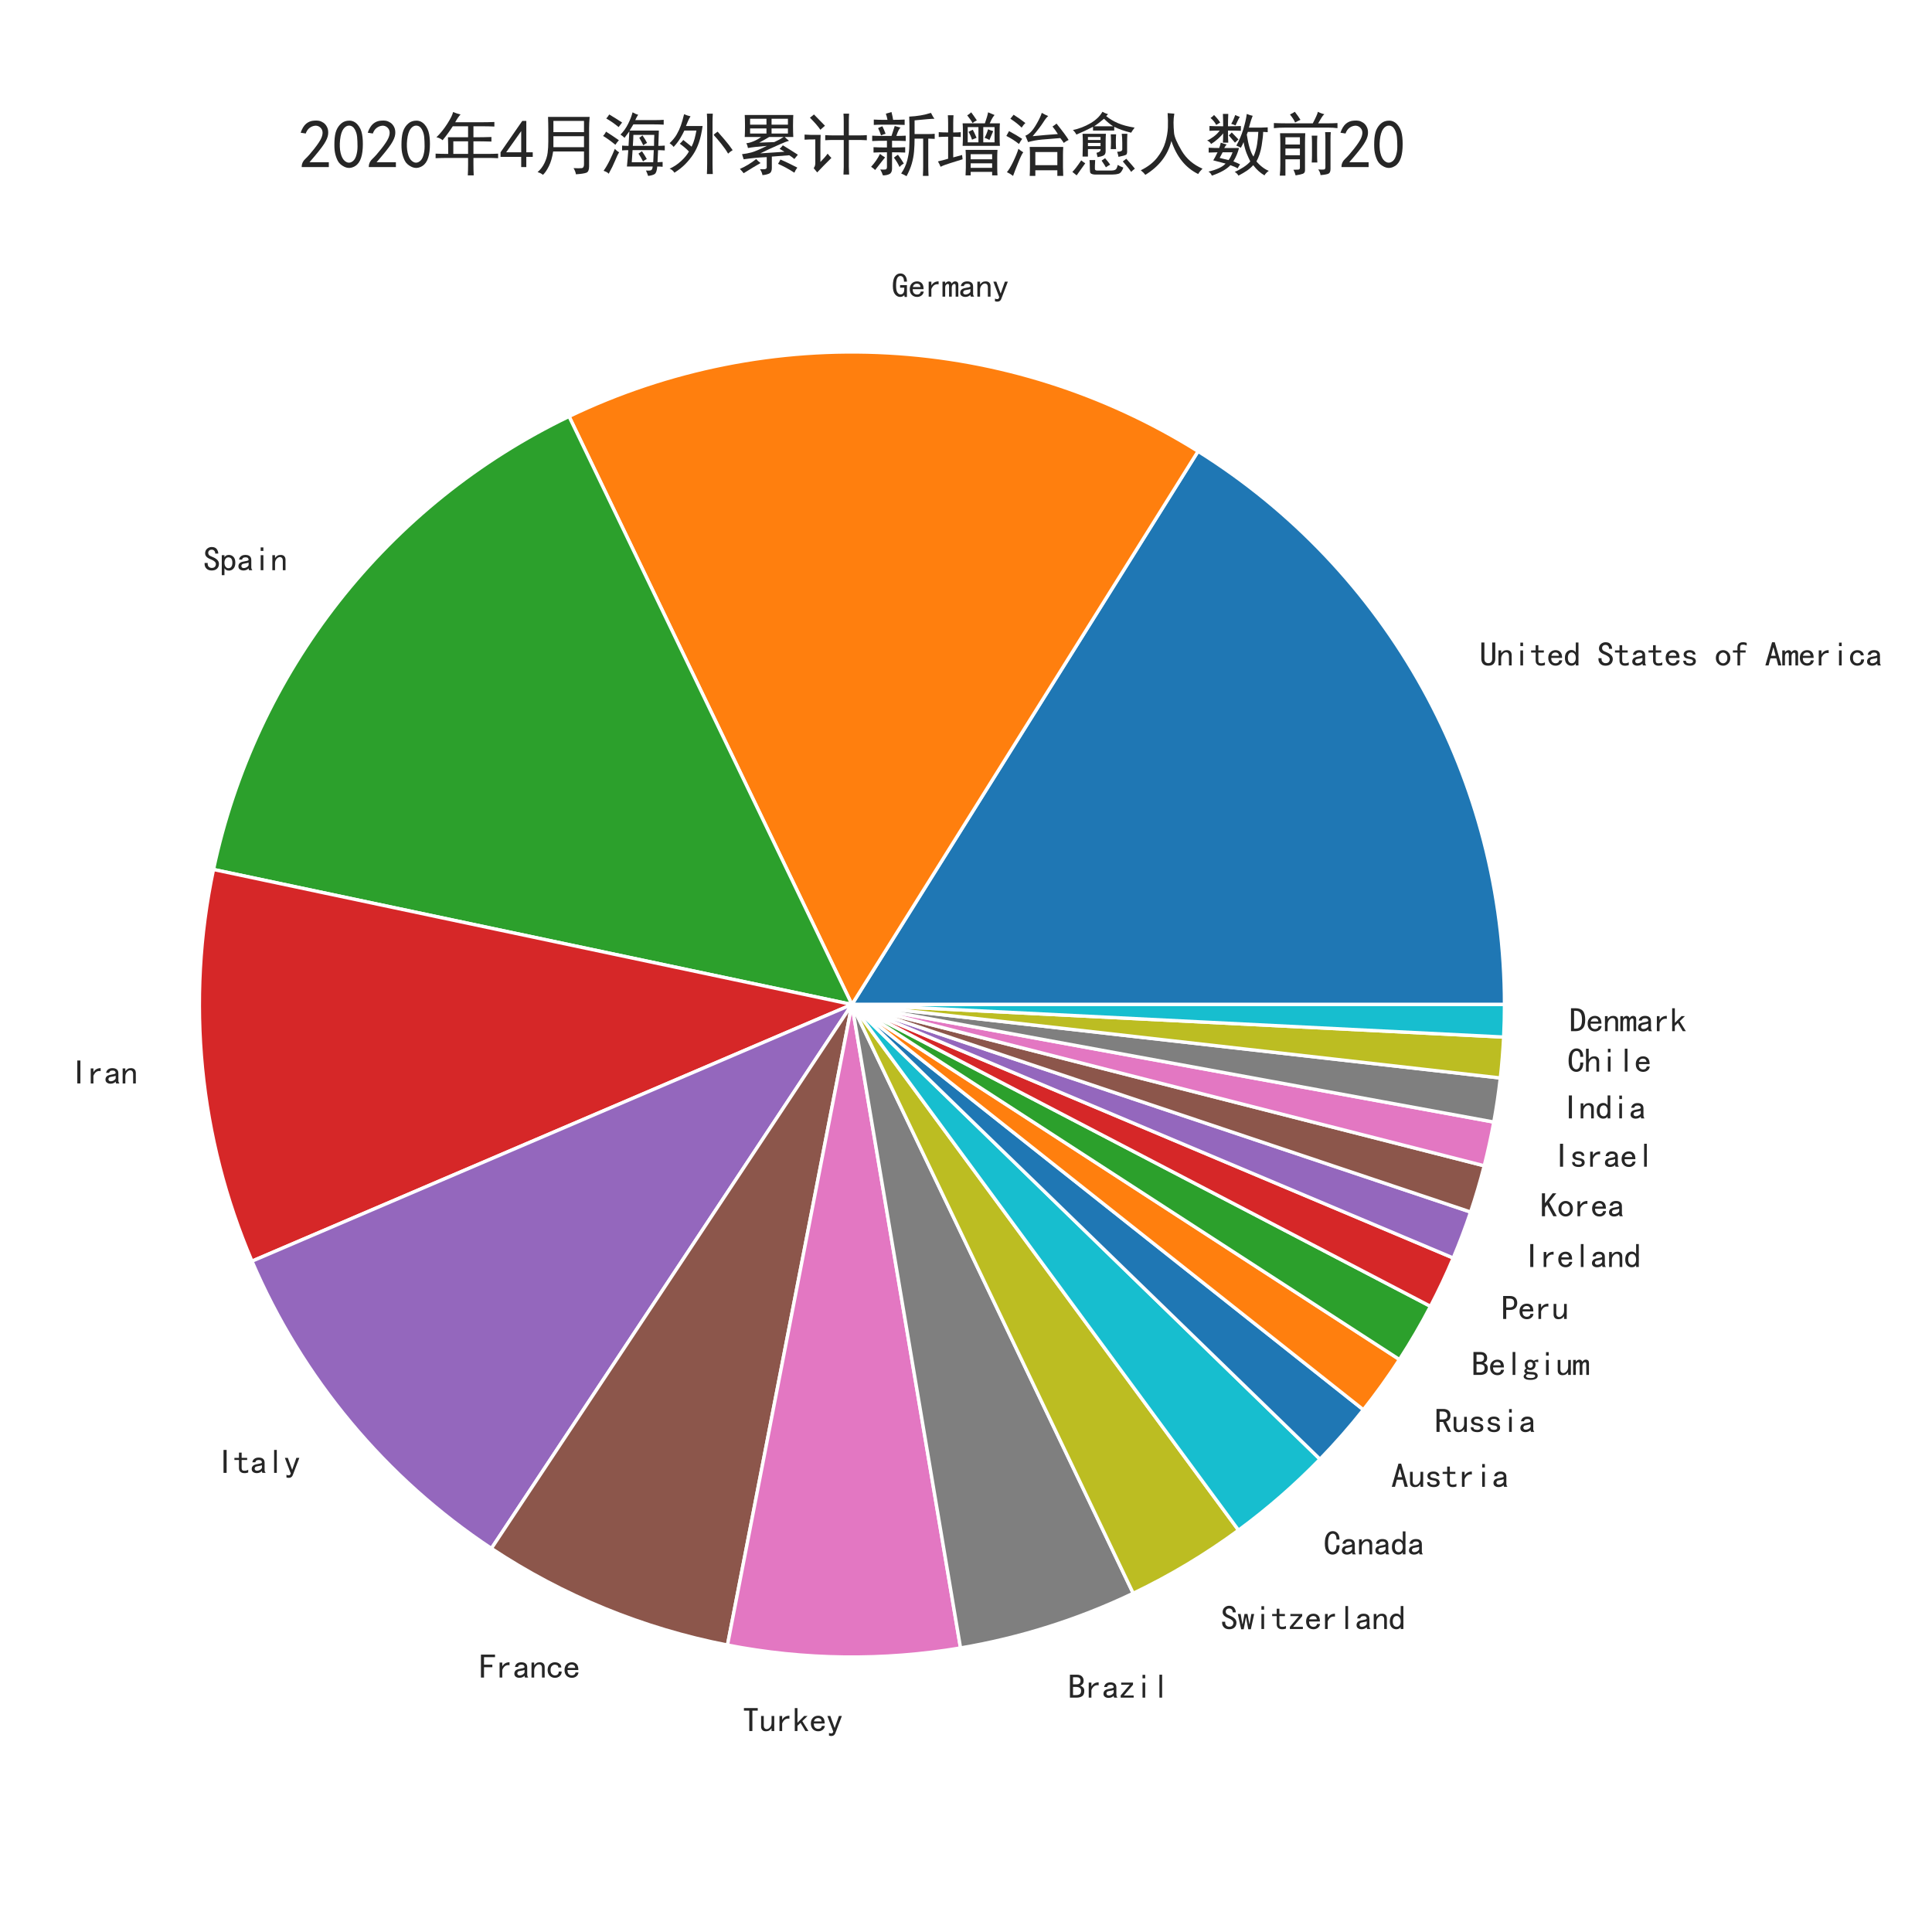 <?xml version="1.0" encoding="utf-8" standalone="no"?>
<!DOCTYPE svg PUBLIC "-//W3C//DTD SVG 1.1//EN"
  "http://www.w3.org/Graphics/SVG/1.1/DTD/svg11.dtd">
<svg xmlns:xlink="http://www.w3.org/1999/xlink" width="576pt" height="576pt" viewBox="0 0 576 576" xmlns="http://www.w3.org/2000/svg" version="1.1">
 <defs>
  <style type="text/css">*{stroke-linejoin: round; stroke-linecap: butt}</style>
 </defs>
 <g id="figure_1">
  <g id="patch_1">
   <path d="M 0 576 
L 576 576 
L 576 0 
L 0 0 
z
" style="fill: #ffffff"/>
  </g>
  <g id="axes_1">
   <g id="matplotlib.axis_1"/>
   <g id="matplotlib.axis_2"/>
   <g id="patch_2">
    <path d="M 448.543 299.477 
C 448.543 266.498 440.158 234.054 424.178 205.205 
C 408.197 176.356 385.141 152.039 357.184 134.547 
L 253.991 299.477 
L 448.543 299.477 
z
" style="fill: #1f77b4; stroke: #ffffff; stroke-linejoin: miter"/>
   </g>
   <g id="patch_3">
    <path d="M 357.184 134.547 
C 329.345 117.129 297.544 107.039 264.756 105.222 
C 231.968 103.405 199.247 109.919 169.655 124.154 
L 253.991 299.477 
L 357.184 134.547 
z
" style="fill: #ff7f0e; stroke: #ffffff; stroke-linejoin: miter"/>
   </g>
   <g id="patch_4">
    <path d="M 169.655 124.154 
C 142.83 137.057 119.321 155.947 100.944 179.363 
C 82.566 202.779 69.806 230.103 63.647 259.226 
L 253.991 299.477 
L 169.655 124.154 
z
" style="fill: #2ca02c; stroke: #ffffff; stroke-linejoin: miter"/>
   </g>
   <g id="patch_5">
    <path d="M 63.647 259.226 
C 59.529 278.7 58.424 298.69 60.37 318.499 
C 62.316 338.308 67.291 357.701 75.12 376.001 
L 253.991 299.477 
L 63.647 259.226 
z
" style="fill: #d62728; stroke: #ffffff; stroke-linejoin: miter"/>
   </g>
   <g id="patch_6">
    <path d="M 75.12 376.001 
C 82.546 393.359 92.459 409.544 104.548 424.046 
C 116.637 438.549 130.772 451.214 146.509 461.645 
L 253.991 299.477 
L 75.12 376.001 
z
" style="fill: #9467bd; stroke: #ffffff; stroke-linejoin: miter"/>
   </g>
   <g id="patch_7">
    <path d="M 146.509 461.645 
C 157.151 468.698 168.461 474.687 180.276 479.524 
C 192.092 484.361 204.354 488.024 216.887 490.459 
L 253.991 299.477 
L 146.509 461.645 
z
" style="fill: #8c564b; stroke: #ffffff; stroke-linejoin: miter"/>
   </g>
   <g id="patch_8">
    <path d="M 216.887 490.459 
C 228.325 492.681 239.94 493.871 251.591 494.015 
C 263.242 494.158 274.883 493.255 286.372 491.316 
L 253.991 299.477 
L 216.887 490.459 
z
" style="fill: #e377c2; stroke: #ffffff; stroke-linejoin: miter"/>
   </g>
   <g id="patch_9">
    <path d="M 286.372 491.316 
C 295.278 489.813 304.068 487.691 312.679 484.966 
C 321.291 482.242 329.701 478.921 337.851 475.028 
L 253.991 299.477 
L 286.372 491.316 
z
" style="fill: #7f7f7f; stroke: #ffffff; stroke-linejoin: miter"/>
   </g>
   <g id="patch_10">
    <path d="M 337.851 475.028 
C 343.366 472.394 348.753 469.501 353.995 466.36 
C 359.237 463.218 364.328 459.832 369.252 456.211 
L 253.991 299.477 
L 337.851 475.028 
z
" style="fill: #bcbd22; stroke: #ffffff; stroke-linejoin: miter"/>
   </g>
   <g id="patch_11">
    <path d="M 369.252 456.211 
C 373.584 453.025 377.782 449.661 381.835 446.128 
C 385.889 442.594 389.794 438.894 393.541 435.037 
L 253.991 299.477 
L 369.252 456.211 
z
" style="fill: #17becf; stroke: #ffffff; stroke-linejoin: miter"/>
   </g>
   <g id="patch_12">
    <path d="M 393.541 435.037 
C 395.819 432.691 398.038 430.289 400.196 427.831 
C 402.353 425.374 404.448 422.862 406.479 420.299 
L 253.991 299.477 
L 393.541 435.037 
z
" style="fill: #1f77b4; stroke: #ffffff; stroke-linejoin: miter"/>
   </g>
   <g id="patch_13">
    <path d="M 406.479 420.299 
C 408.388 417.89 410.239 415.437 412.032 412.94 
C 413.824 410.443 415.557 407.904 417.229 405.326 
L 253.991 299.477 
L 406.479 420.299 
z
" style="fill: #ff7f0e; stroke: #ffffff; stroke-linejoin: miter"/>
   </g>
   <g id="patch_14">
    <path d="M 417.229 405.326 
C 418.895 402.756 420.5 400.148 422.043 397.503 
C 423.586 394.858 425.066 392.177 426.482 389.462 
L 253.991 299.477 
L 417.229 405.326 
z
" style="fill: #2ca02c; stroke: #ffffff; stroke-linejoin: miter"/>
   </g>
   <g id="patch_15">
    <path d="M 426.482 389.462 
C 427.71 387.108 428.89 384.73 430.021 382.327 
C 431.151 379.925 432.233 377.5 433.264 375.054 
L 253.991 299.477 
L 426.482 389.462 
z
" style="fill: #d62728; stroke: #ffffff; stroke-linejoin: miter"/>
   </g>
   <g id="patch_16">
    <path d="M 433.264 375.054 
C 434.213 372.803 435.119 370.535 435.982 368.25 
C 436.846 365.966 437.666 363.665 438.443 361.35 
L 253.991 299.477 
L 433.264 375.054 
z
" style="fill: #9467bd; stroke: #ffffff; stroke-linejoin: miter"/>
   </g>
   <g id="patch_17">
    <path d="M 438.443 361.35 
C 439.205 359.078 439.925 356.792 440.602 354.494 
C 441.28 352.195 441.915 349.884 442.507 347.563 
L 253.991 299.477 
L 438.443 361.35 
z
" style="fill: #8c564b; stroke: #ffffff; stroke-linejoin: miter"/>
   </g>
   <g id="patch_18">
    <path d="M 442.507 347.563 
C 443.057 345.406 443.57 343.241 444.046 341.067 
C 444.522 338.894 444.96 336.712 445.361 334.523 
L 253.991 299.477 
L 442.507 347.563 
z
" style="fill: #e377c2; stroke: #ffffff; stroke-linejoin: miter"/>
   </g>
   <g id="patch_19">
    <path d="M 445.361 334.523 
C 445.76 332.345 446.121 330.16 446.446 327.969 
C 446.77 325.778 447.057 323.582 447.306 321.381 
L 253.991 299.477 
L 445.361 334.523 
z
" style="fill: #7f7f7f; stroke: #ffffff; stroke-linejoin: miter"/>
   </g>
   <g id="patch_20">
    <path d="M 447.306 321.381 
C 447.536 319.354 447.734 317.325 447.9 315.292 
C 448.065 313.259 448.199 311.224 448.301 309.187 
L 253.991 299.477 
L 447.306 321.381 
z
" style="fill: #bcbd22; stroke: #ffffff; stroke-linejoin: miter"/>
   </g>
   <g id="patch_21">
    <path d="M 448.301 309.187 
C 448.382 307.57 448.442 305.952 448.483 304.334 
C 448.523 302.715 448.543 301.096 448.543 299.477 
L 253.991 299.477 
L 448.301 309.187 
z
" style="fill: #17becf; stroke: #ffffff; stroke-linejoin: miter"/>
   </g>
   <g id="text_1">
    <!-- United States of America -->
    <g style="fill: #262626" transform="translate(441.196 198.591)scale(0.1 -0.1)">
     <defs>
      <path id="SimHei-55" d="M 2875 1375 
Q 2875 775 2562 425 
Q 2250 75 1575 75 
Q 900 75 587 425 
Q 275 775 275 1375 
L 275 4400 
L 850 4400 
L 850 1375 
Q 850 950 1050 750 
Q 1250 550 1575 550 
Q 1900 550 2100 750 
Q 2300 950 2300 1375 
L 2300 4400 
L 2875 4400 
L 2875 1375 
z
" transform="scale(0.016)"/>
      <path id="SimHei-6e" d="M 2800 125 
L 2300 125 
L 2300 1925 
Q 2300 2225 2150 2400 
Q 2000 2575 1750 2575 
Q 1425 2575 1137 2237 
Q 850 1900 850 1400 
L 850 125 
L 350 125 
L 350 2925 
L 850 2925 
L 850 2400 
Q 1050 2675 1287 2825 
Q 1525 2975 1900 2975 
Q 2350 2975 2575 2725 
Q 2800 2475 2800 2100 
L 2800 125 
z
" transform="scale(0.016)"/>
      <path id="SimHei-69" d="M 1800 3725 
L 1300 3725 
L 1300 4375 
L 1800 4375 
L 1800 3725 
z
M 1800 125 
L 1300 125 
L 1300 2925 
L 1800 2925 
L 1800 125 
z
" transform="scale(0.016)"/>
      <path id="SimHei-74" d="M 2750 200 
Q 2625 150 2462 112 
Q 2300 75 2025 75 
Q 1575 75 1300 325 
Q 1025 575 1025 1025 
L 1025 2525 
L 175 2525 
L 175 2925 
L 1025 2925 
L 1025 3900 
L 1525 3900 
L 1525 2925 
L 2550 2925 
L 2550 2525 
L 1525 2525 
L 1525 1000 
Q 1525 800 1625 662 
Q 1725 525 2000 525 
Q 2275 525 2450 575 
Q 2625 625 2750 700 
L 2750 200 
z
" transform="scale(0.016)"/>
      <path id="SimHei-65" d="M 2850 1075 
Q 2800 625 2450 350 
Q 2100 75 1625 75 
Q 1025 75 637 462 
Q 250 850 250 1525 
Q 250 2200 637 2587 
Q 1025 2975 1625 2975 
Q 2150 2975 2487 2637 
Q 2825 2300 2825 1525 
L 800 1525 
Q 800 975 1037 750 
Q 1275 525 1625 525 
Q 1900 525 2075 662 
Q 2250 800 2300 1075 
L 2850 1075 
z
M 2250 1925 
Q 2200 2275 2025 2412 
Q 1850 2550 1575 2550 
Q 1325 2550 1125 2412 
Q 925 2275 825 1925 
L 2250 1925 
z
" transform="scale(0.016)"/>
      <path id="SimHei-64" d="M 2750 125 
L 2250 125 
L 2250 500 
Q 2100 275 1900 175 
Q 1700 75 1425 75 
Q 925 75 575 437 
Q 225 800 225 1525 
Q 225 2250 575 2625 
Q 925 3000 1425 3000 
Q 1700 3000 1900 2887 
Q 2100 2775 2250 2550 
L 2250 4400 
L 2750 4400 
L 2750 125 
z
M 2250 1525 
Q 2250 2000 2037 2275 
Q 1825 2550 1525 2550 
Q 1150 2550 962 2275 
Q 775 2000 775 1525 
Q 775 1050 962 787 
Q 1150 525 1525 525 
Q 1825 525 2037 787 
Q 2250 1050 2250 1525 
z
" transform="scale(0.016)"/>
      <path id="SimHei-20" transform="scale(0.016)"/>
      <path id="SimHei-53" d="M 2900 1325 
Q 2900 750 2537 412 
Q 2175 75 1550 75 
Q 925 75 575 425 
Q 225 775 225 1300 
L 225 1475 
L 800 1475 
L 800 1325 
Q 800 950 1025 750 
Q 1250 550 1550 550 
Q 1950 550 2137 762 
Q 2325 975 2325 1275 
Q 2325 1525 2100 1737 
Q 1875 1950 1450 2125 
Q 850 2350 587 2625 
Q 325 2900 325 3275 
Q 325 3800 687 4125 
Q 1050 4450 1550 4450 
Q 2200 4450 2487 4062 
Q 2775 3675 2775 3225 
L 2200 3225 
Q 2225 3500 2050 3725 
Q 1875 3950 1550 3950 
Q 1250 3950 1075 3787 
Q 900 3625 900 3350 
Q 900 3125 1037 2962 
Q 1175 2800 1750 2575 
Q 2300 2350 2600 2037 
Q 2900 1725 2900 1325 
z
" transform="scale(0.016)"/>
      <path id="SimHei-61" d="M 2875 125 
L 2275 125 
Q 2225 175 2200 262 
Q 2175 350 2175 475 
Q 2000 275 1750 175 
Q 1500 75 1225 75 
Q 825 75 550 275 
Q 275 475 275 850 
Q 275 1225 525 1450 
Q 775 1675 1300 1750 
Q 1650 1800 1912 1875 
Q 2175 1950 2175 2075 
Q 2175 2225 2062 2375 
Q 1950 2525 1575 2525 
Q 1275 2525 1137 2412 
Q 1000 2300 950 2100 
L 400 2100 
Q 450 2500 762 2737 
Q 1075 2975 1575 2975 
Q 2125 2975 2400 2725 
Q 2675 2475 2675 2025 
L 2675 650 
Q 2675 500 2725 375 
Q 2775 250 2875 125 
z
M 2175 1050 
L 2175 1550 
Q 2025 1500 1887 1462 
Q 1750 1425 1425 1375 
Q 1050 1325 937 1200 
Q 825 1075 825 900 
Q 825 750 937 637 
Q 1050 525 1275 525 
Q 1500 525 1762 650 
Q 2025 775 2175 1050 
z
" transform="scale(0.016)"/>
      <path id="SimHei-73" d="M 2750 900 
Q 2750 500 2437 287 
Q 2125 75 1650 75 
Q 1050 75 725 312 
Q 400 550 400 1000 
L 900 1000 
Q 900 700 1112 600 
Q 1325 500 1625 500 
Q 1925 500 2075 612 
Q 2225 725 2225 900 
Q 2225 1025 2100 1150 
Q 1975 1275 1475 1350 
Q 900 1425 687 1637 
Q 475 1850 475 2200 
Q 475 2500 762 2737 
Q 1050 2975 1600 2975 
Q 2100 2975 2387 2750 
Q 2675 2525 2675 2150 
L 2175 2150 
Q 2175 2375 2012 2462 
Q 1850 2550 1600 2550 
Q 1275 2550 1137 2437 
Q 1000 2325 1000 2175 
Q 1000 2000 1125 1900 
Q 1250 1800 1650 1750 
Q 2300 1650 2525 1437 
Q 2750 1225 2750 900 
z
" transform="scale(0.016)"/>
      <path id="SimHei-6f" d="M 2925 1525 
Q 2925 875 2525 475 
Q 2125 75 1575 75 
Q 1025 75 625 475 
Q 225 875 225 1525 
Q 225 2175 625 2575 
Q 1025 2975 1575 2975 
Q 2125 2975 2525 2575 
Q 2925 2175 2925 1525 
z
M 2375 1525 
Q 2375 2025 2125 2275 
Q 1875 2525 1575 2525 
Q 1275 2525 1025 2275 
Q 775 2025 775 1525 
Q 775 1025 1025 775 
Q 1275 525 1575 525 
Q 1875 525 2125 775 
Q 2375 1025 2375 1525 
z
" transform="scale(0.016)"/>
      <path id="SimHei-66" d="M 2850 3825 
Q 2725 3900 2550 3950 
Q 2375 4000 2100 4000 
Q 1825 4000 1725 3862 
Q 1625 3725 1625 3525 
L 1625 2925 
L 2650 2925 
L 2650 2525 
L 1625 2525 
L 1625 125 
L 1125 125 
L 1125 2525 
L 275 2525 
L 275 2925 
L 1125 2925 
L 1125 3500 
Q 1125 3950 1400 4200 
Q 1675 4450 2125 4450 
Q 2400 4450 2562 4412 
Q 2725 4375 2850 4325 
L 2850 3825 
z
" transform="scale(0.016)"/>
      <path id="SimHei-41" d="M 3075 125 
L 2475 125 
L 2125 1450 
L 1025 1450 
L 675 125 
L 75 125 
L 1325 4450 
L 1825 4450 
L 3075 125 
z
M 2000 1925 
L 1600 3450 
L 1550 3450 
L 1150 1925 
L 2000 1925 
z
" transform="scale(0.016)"/>
      <path id="SimHei-6d" d="M 3050 125 
L 2550 125 
L 2550 2150 
Q 2550 2300 2500 2400 
Q 2450 2500 2300 2500 
Q 2125 2500 1975 2312 
Q 1825 2125 1825 1825 
L 1825 125 
L 1325 125 
L 1325 2150 
Q 1325 2300 1275 2400 
Q 1225 2500 1075 2500 
Q 900 2500 750 2312 
Q 600 2125 600 1825 
L 600 125 
L 100 125 
L 100 2925 
L 600 2925 
L 600 2550 
Q 725 2750 900 2862 
Q 1075 2975 1275 2975 
Q 1475 2975 1612 2862 
Q 1750 2750 1800 2550 
Q 1925 2750 2087 2862 
Q 2250 2975 2450 2975 
Q 2750 2975 2900 2812 
Q 3050 2650 3050 2350 
L 3050 125 
z
" transform="scale(0.016)"/>
      <path id="SimHei-72" d="M 2500 2425 
Q 2025 2500 1700 2287 
Q 1375 2075 1150 1550 
L 1150 125 
L 650 125 
L 650 2925 
L 1150 2925 
L 1150 2200 
Q 1375 2600 1712 2787 
Q 2050 2975 2500 2975 
L 2500 2425 
z
" transform="scale(0.016)"/>
      <path id="SimHei-63" d="M 2850 1250 
Q 2850 725 2487 400 
Q 2125 75 1575 75 
Q 1025 75 625 462 
Q 225 850 225 1525 
Q 225 2200 625 2587 
Q 1025 2975 1575 2975 
Q 2125 2975 2450 2687 
Q 2775 2400 2775 2000 
L 2225 2000 
Q 2200 2300 2012 2412 
Q 1825 2525 1575 2525 
Q 1275 2525 1025 2287 
Q 775 2050 775 1525 
Q 775 1000 1025 762 
Q 1275 525 1575 525 
Q 1900 525 2100 700 
Q 2300 875 2300 1250 
L 2850 1250 
z
" transform="scale(0.016)"/>
     </defs>
     <use xlink:href="#SimHei-55"/>
     <use xlink:href="#SimHei-6e" x="50"/>
     <use xlink:href="#SimHei-69" x="100"/>
     <use xlink:href="#SimHei-74" x="150"/>
     <use xlink:href="#SimHei-65" x="200"/>
     <use xlink:href="#SimHei-64" x="250"/>
     <use xlink:href="#SimHei-20" x="300"/>
     <use xlink:href="#SimHei-53" x="350"/>
     <use xlink:href="#SimHei-74" x="400"/>
     <use xlink:href="#SimHei-61" x="450"/>
     <use xlink:href="#SimHei-74" x="500"/>
     <use xlink:href="#SimHei-65" x="550"/>
     <use xlink:href="#SimHei-73" x="600"/>
     <use xlink:href="#SimHei-20" x="650"/>
     <use xlink:href="#SimHei-6f" x="700"/>
     <use xlink:href="#SimHei-66" x="750"/>
     <use xlink:href="#SimHei-20" x="800"/>
     <use xlink:href="#SimHei-41" x="850"/>
     <use xlink:href="#SimHei-6d" x="900"/>
     <use xlink:href="#SimHei-65" x="950"/>
     <use xlink:href="#SimHei-72" x="1000"/>
     <use xlink:href="#SimHei-69" x="1050"/>
     <use xlink:href="#SimHei-63" x="1100"/>
     <use xlink:href="#SimHei-61" x="1150"/>
    </g>
   </g>
   <g id="text_2">
    <!-- Germany -->
    <g style="fill: #262626" transform="translate(265.833 88.648)scale(0.1 -0.1)">
     <defs>
      <path id="SimHei-47" d="M 2850 75 
L 2425 75 
L 2350 425 
Q 2250 275 2037 175 
Q 1825 75 1575 75 
Q 1050 75 637 562 
Q 225 1050 225 2125 
Q 225 3300 600 3875 
Q 975 4450 1625 4450 
Q 2200 4450 2525 4025 
Q 2850 3600 2850 2925 
L 2300 2925 
Q 2300 3450 2125 3712 
Q 1950 3975 1625 3975 
Q 1225 3975 1025 3562 
Q 825 3150 825 2175 
Q 825 1250 1075 900 
Q 1325 550 1650 550 
Q 1975 550 2162 787 
Q 2350 1025 2350 1525 
L 2350 1800 
L 1575 1800 
L 1575 2275 
L 2850 2275 
L 2850 75 
z
" transform="scale(0.016)"/>
      <path id="SimHei-79" d="M 2900 2925 
L 1750 -100 
Q 1650 -450 1450 -625 
Q 1250 -800 950 -800 
Q 825 -800 712 -787 
Q 600 -775 500 -725 
L 500 -225 
Q 600 -275 700 -300 
Q 800 -325 875 -325 
Q 1075 -325 1150 -262 
Q 1225 -200 1300 25 
L 200 2925 
L 750 2925 
L 1550 725 
L 1575 725 
L 2350 2925 
L 2900 2925 
z
" transform="scale(0.016)"/>
     </defs>
     <use xlink:href="#SimHei-47"/>
     <use xlink:href="#SimHei-65" x="50"/>
     <use xlink:href="#SimHei-72" x="100"/>
     <use xlink:href="#SimHei-6d" x="150"/>
     <use xlink:href="#SimHei-61" x="200"/>
     <use xlink:href="#SimHei-6e" x="250"/>
     <use xlink:href="#SimHei-79" x="300"/>
    </g>
   </g>
   <g id="text_3">
    <!-- Spain -->
    <g style="fill: #262626" transform="translate(60.639 170.203)scale(0.1 -0.1)">
     <defs>
      <path id="SimHei-70" d="M 2825 1525 
Q 2825 800 2475 425 
Q 2125 50 1625 50 
Q 1350 50 1150 162 
Q 950 275 800 500 
L 800 -800 
L 300 -800 
L 300 2925 
L 800 2925 
L 800 2550 
Q 950 2775 1150 2875 
Q 1350 2975 1625 2975 
Q 2125 2975 2475 2612 
Q 2825 2250 2825 1525 
z
M 2275 1525 
Q 2275 2000 2087 2262 
Q 1900 2525 1525 2525 
Q 1225 2525 1012 2262 
Q 800 2000 800 1525 
Q 800 1050 1012 775 
Q 1225 500 1525 500 
Q 1900 500 2087 775 
Q 2275 1050 2275 1525 
z
" transform="scale(0.016)"/>
     </defs>
     <use xlink:href="#SimHei-53"/>
     <use xlink:href="#SimHei-70" x="50"/>
     <use xlink:href="#SimHei-61" x="100"/>
     <use xlink:href="#SimHei-69" x="150"/>
     <use xlink:href="#SimHei-6e" x="200"/>
    </g>
   </g>
   <g id="text_4">
    <!-- Iran -->
    <g style="fill: #262626" transform="translate(21.008 323.214)scale(0.1 -0.1)">
     <defs>
      <path id="SimHei-49" d="M 1850 125 
L 1275 125 
L 1275 4400 
L 1850 4400 
L 1850 125 
z
" transform="scale(0.016)"/>
     </defs>
     <use xlink:href="#SimHei-49"/>
     <use xlink:href="#SimHei-72" x="50"/>
     <use xlink:href="#SimHei-61" x="100"/>
     <use xlink:href="#SimHei-6e" x="150"/>
    </g>
   </g>
   <g id="text_5">
    <!-- Italy -->
    <g style="fill: #262626" transform="translate(64.604 439.316)scale(0.1 -0.1)">
     <defs>
      <path id="SimHei-6c" d="M 1825 125 
L 1325 125 
L 1325 4400 
L 1825 4400 
L 1825 125 
z
" transform="scale(0.016)"/>
     </defs>
     <use xlink:href="#SimHei-49"/>
     <use xlink:href="#SimHei-74" x="50"/>
     <use xlink:href="#SimHei-61" x="100"/>
     <use xlink:href="#SimHei-6c" x="150"/>
     <use xlink:href="#SimHei-79" x="200"/>
    </g>
   </g>
   <g id="text_6">
    <!-- France -->
    <g style="fill: #262626" transform="translate(142.905 500.341)scale(0.1 -0.1)">
     <defs>
      <path id="SimHei-46" d="M 2925 3925 
L 875 3925 
L 875 2525 
L 2425 2525 
L 2425 2050 
L 875 2050 
L 875 125 
L 300 125 
L 300 4400 
L 2925 4400 
L 2925 3925 
z
" transform="scale(0.016)"/>
     </defs>
     <use xlink:href="#SimHei-46"/>
     <use xlink:href="#SimHei-72" x="50"/>
     <use xlink:href="#SimHei-61" x="100"/>
     <use xlink:href="#SimHei-6e" x="150"/>
     <use xlink:href="#SimHei-63" x="200"/>
     <use xlink:href="#SimHei-65" x="250"/>
    </g>
   </g>
   <g id="text_7">
    <!-- Turkey -->
    <g style="fill: #262626" transform="translate(221.351 516.281)scale(0.1 -0.1)">
     <defs>
      <path id="SimHei-54" d="M 2850 3925 
L 1850 3925 
L 1850 125 
L 1275 125 
L 1275 3925 
L 275 3925 
L 275 4400 
L 2850 4400 
L 2850 3925 
z
" transform="scale(0.016)"/>
      <path id="SimHei-75" d="M 2800 125 
L 2300 125 
L 2300 650 
Q 2100 375 1862 225 
Q 1625 75 1250 75 
Q 800 75 575 325 
Q 350 575 350 950 
L 350 2925 
L 850 2925 
L 850 1125 
Q 850 825 1000 650 
Q 1150 475 1400 475 
Q 1725 475 2012 812 
Q 2300 1150 2300 1650 
L 2300 2925 
L 2800 2925 
L 2800 125 
z
" transform="scale(0.016)"/>
      <path id="SimHei-6b" d="M 2925 125 
L 2350 125 
L 1450 1650 
L 875 1100 
L 875 125 
L 375 125 
L 375 4400 
L 875 4400 
L 875 1675 
L 2125 2925 
L 2750 2925 
L 1775 1975 
L 2925 125 
z
" transform="scale(0.016)"/>
     </defs>
     <use xlink:href="#SimHei-54"/>
     <use xlink:href="#SimHei-75" x="50"/>
     <use xlink:href="#SimHei-72" x="100"/>
     <use xlink:href="#SimHei-6b" x="150"/>
     <use xlink:href="#SimHei-65" x="200"/>
     <use xlink:href="#SimHei-79" x="250"/>
    </g>
   </g>
   <g id="text_8">
    <!-- Brazil -->
    <g style="fill: #262626" transform="translate(318.548 506.328)scale(0.1 -0.1)">
     <defs>
      <path id="SimHei-42" d="M 2950 1400 
Q 2950 675 2550 400 
Q 2150 125 1525 125 
L 275 125 
L 275 4400 
L 1575 4400 
Q 2200 4400 2512 4075 
Q 2825 3750 2825 3300 
Q 2825 2850 2612 2637 
Q 2400 2425 2175 2350 
Q 2475 2275 2712 2037 
Q 2950 1800 2950 1400 
z
M 2250 3300 
Q 2250 3625 2062 3775 
Q 1875 3925 1600 3925 
L 850 3925 
L 850 2600 
L 1575 2600 
Q 1850 2600 2050 2762 
Q 2250 2925 2250 3300 
z
M 2350 1400 
Q 2350 1800 2087 1962 
Q 1825 2125 1500 2125 
L 850 2125 
L 850 600 
L 1425 600 
Q 1875 600 2112 775 
Q 2350 950 2350 1400 
z
" transform="scale(0.016)"/>
      <path id="SimHei-7a" d="M 2775 125 
L 350 125 
L 350 525 
L 2050 2525 
L 450 2525 
L 450 2925 
L 2650 2925 
L 2650 2525 
L 950 525 
L 2775 525 
L 2775 125 
z
" transform="scale(0.016)"/>
     </defs>
     <use xlink:href="#SimHei-42"/>
     <use xlink:href="#SimHei-72" x="50"/>
     <use xlink:href="#SimHei-61" x="100"/>
     <use xlink:href="#SimHei-7a" x="150"/>
     <use xlink:href="#SimHei-69" x="200"/>
     <use xlink:href="#SimHei-6c" x="250"/>
    </g>
   </g>
   <g id="text_9">
    <!-- Switzerland -->
    <g style="fill: #262626" transform="translate(363.995 485.861)scale(0.1 -0.1)">
     <defs>
      <path id="SimHei-77" d="M 3075 2925 
L 2450 75 
L 1975 75 
L 1575 2250 
L 1525 2250 
L 1125 75 
L 650 75 
L 25 2925 
L 550 2925 
L 875 1050 
L 925 1050 
L 1275 2925 
L 1825 2925 
L 2175 1050 
L 2225 1050 
L 2550 2925 
L 3075 2925 
z
" transform="scale(0.016)"/>
     </defs>
     <use xlink:href="#SimHei-53"/>
     <use xlink:href="#SimHei-77" x="50"/>
     <use xlink:href="#SimHei-69" x="100"/>
     <use xlink:href="#SimHei-74" x="150"/>
     <use xlink:href="#SimHei-7a" x="200"/>
     <use xlink:href="#SimHei-65" x="250"/>
     <use xlink:href="#SimHei-72" x="300"/>
     <use xlink:href="#SimHei-6c" x="350"/>
     <use xlink:href="#SimHei-61" x="400"/>
     <use xlink:href="#SimHei-6e" x="450"/>
     <use xlink:href="#SimHei-64" x="500"/>
    </g>
   </g>
   <g id="text_10">
    <!-- Canada -->
    <g style="fill: #262626" transform="translate(394.62 463.605)scale(0.1 -0.1)">
     <defs>
      <path id="SimHei-43" d="M 2975 1825 
Q 2950 875 2575 475 
Q 2200 75 1675 75 
Q 1075 75 650 562 
Q 225 1050 225 2125 
Q 225 3300 637 3875 
Q 1050 4450 1700 4450 
Q 2250 4450 2612 4037 
Q 2975 3625 2950 2875 
L 2400 2875 
Q 2400 3425 2225 3700 
Q 2050 3975 1700 3975 
Q 1300 3975 1062 3562 
Q 825 3150 825 2175 
Q 825 1275 1062 912 
Q 1300 550 1675 550 
Q 1950 550 2175 812 
Q 2400 1075 2400 1825 
L 2975 1825 
z
" transform="scale(0.016)"/>
     </defs>
     <use xlink:href="#SimHei-43"/>
     <use xlink:href="#SimHei-61" x="50"/>
     <use xlink:href="#SimHei-6e" x="100"/>
     <use xlink:href="#SimHei-61" x="150"/>
     <use xlink:href="#SimHei-64" x="200"/>
     <use xlink:href="#SimHei-61" x="250"/>
    </g>
   </g>
   <g id="text_11">
    <!-- Austria -->
    <g style="fill: #262626" transform="translate(414.816 443.479)scale(0.1 -0.1)">
     <use xlink:href="#SimHei-41"/>
     <use xlink:href="#SimHei-75" x="50"/>
     <use xlink:href="#SimHei-73" x="100"/>
     <use xlink:href="#SimHei-74" x="150"/>
     <use xlink:href="#SimHei-72" x="200"/>
     <use xlink:href="#SimHei-69" x="250"/>
     <use xlink:href="#SimHei-61" x="300"/>
    </g>
   </g>
   <g id="text_12">
    <!-- Russia -->
    <g style="fill: #262626" transform="translate(427.836 427.099)scale(0.1 -0.1)">
     <defs>
      <path id="SimHei-52" d="M 3000 125 
L 2400 125 
L 1500 1975 
L 850 1975 
L 850 125 
L 275 125 
L 275 4400 
L 1525 4400 
Q 2125 4400 2500 4112 
Q 2875 3825 2875 3175 
Q 2875 2675 2625 2400 
Q 2375 2125 2050 2050 
L 3000 125 
z
M 2300 3175 
Q 2300 3525 2087 3725 
Q 1875 3925 1400 3925 
L 850 3925 
L 850 2450 
L 1550 2450 
Q 1850 2450 2075 2612 
Q 2300 2775 2300 3175 
z
" transform="scale(0.016)"/>
     </defs>
     <use xlink:href="#SimHei-52"/>
     <use xlink:href="#SimHei-75" x="50"/>
     <use xlink:href="#SimHei-73" x="100"/>
     <use xlink:href="#SimHei-73" x="150"/>
     <use xlink:href="#SimHei-69" x="200"/>
     <use xlink:href="#SimHei-61" x="250"/>
    </g>
   </g>
   <g id="text_13">
    <!-- Belgium -->
    <g style="fill: #262626" transform="translate(438.848 410.118)scale(0.1 -0.1)">
     <defs>
      <path id="SimHei-67" d="M 2975 2500 
Q 2800 2550 2637 2562 
Q 2475 2575 2300 2525 
Q 2375 2450 2425 2337 
Q 2475 2225 2475 2000 
Q 2475 1575 2187 1300 
Q 1900 1025 1475 1025 
Q 1375 1025 1212 1062 
Q 1050 1100 950 1150 
Q 875 1100 850 1050 
Q 825 1000 825 925 
Q 825 800 1000 737 
Q 1175 675 1625 675 
Q 2350 675 2612 475 
Q 2875 275 2875 -25 
Q 2875 -425 2487 -612 
Q 2100 -800 1575 -800 
Q 900 -800 575 -625 
Q 250 -450 250 -150 
Q 250 0 375 150 
Q 500 300 700 400 
Q 550 475 462 587 
Q 375 700 375 875 
Q 375 1025 487 1137 
Q 600 1250 750 1325 
Q 625 1450 550 1625 
Q 475 1800 475 2000 
Q 475 2425 762 2700 
Q 1050 2975 1475 2975 
Q 1700 2975 1862 2912 
Q 2025 2850 2150 2725 
Q 2350 2875 2550 2937 
Q 2750 3000 2975 2975 
L 2975 2500 
z
M 1975 2000 
Q 1975 2250 1850 2400 
Q 1725 2550 1475 2550 
Q 1225 2550 1100 2400 
Q 975 2250 975 2000 
Q 975 1750 1100 1600 
Q 1225 1450 1475 1450 
Q 1725 1450 1850 1600 
Q 1975 1750 1975 2000 
z
M 2400 -75 
Q 2400 25 2287 125 
Q 2175 225 1725 225 
Q 1625 225 1450 237 
Q 1275 250 1050 275 
Q 850 200 775 100 
Q 700 0 700 -100 
Q 700 -250 900 -350 
Q 1100 -450 1600 -450 
Q 2025 -450 2212 -337 
Q 2400 -225 2400 -75 
z
" transform="scale(0.016)"/>
     </defs>
     <use xlink:href="#SimHei-42"/>
     <use xlink:href="#SimHei-65" x="50"/>
     <use xlink:href="#SimHei-6c" x="100"/>
     <use xlink:href="#SimHei-67" x="150"/>
     <use xlink:href="#SimHei-69" x="200"/>
     <use xlink:href="#SimHei-75" x="250"/>
     <use xlink:href="#SimHei-6d" x="300"/>
    </g>
   </g>
   <g id="text_14">
    <!-- Peru -->
    <g style="fill: #262626" transform="translate(447.624 393.425)scale(0.1 -0.1)">
     <defs>
      <path id="SimHei-50" d="M 2950 3100 
Q 2950 2500 2600 2150 
Q 2250 1800 1625 1800 
L 900 1800 
L 900 125 
L 325 125 
L 325 4400 
L 1625 4400 
Q 2250 4400 2600 4050 
Q 2950 3700 2950 3100 
z
M 2375 3100 
Q 2375 3575 2150 3750 
Q 1925 3925 1475 3925 
L 900 3925 
L 900 2275 
L 1475 2275 
Q 1925 2275 2150 2450 
Q 2375 2625 2375 3100 
z
" transform="scale(0.016)"/>
     </defs>
     <use xlink:href="#SimHei-50"/>
     <use xlink:href="#SimHei-65" x="50"/>
     <use xlink:href="#SimHei-72" x="100"/>
     <use xlink:href="#SimHei-75" x="150"/>
    </g>
   </g>
   <g id="text_15">
    <!-- Ireland -->
    <g style="fill: #262626" transform="translate(454.182 377.94)scale(0.1 -0.1)">
     <use xlink:href="#SimHei-49"/>
     <use xlink:href="#SimHei-72" x="50"/>
     <use xlink:href="#SimHei-65" x="100"/>
     <use xlink:href="#SimHei-6c" x="150"/>
     <use xlink:href="#SimHei-61" x="200"/>
     <use xlink:href="#SimHei-6e" x="250"/>
     <use xlink:href="#SimHei-64" x="300"/>
    </g>
   </g>
   <g id="text_16">
    <!-- Korea -->
    <g style="fill: #262626" transform="translate(459.264 362.808)scale(0.1 -0.1)">
     <defs>
      <path id="SimHei-4b" d="M 3050 125 
L 2400 125 
L 1250 2250 
L 850 1725 
L 850 125 
L 275 125 
L 275 4400 
L 850 4400 
L 850 2550 
L 2275 4400 
L 2950 4400 
L 1625 2725 
L 3050 125 
z
" transform="scale(0.016)"/>
     </defs>
     <use xlink:href="#SimHei-4b"/>
     <use xlink:href="#SimHei-6f" x="50"/>
     <use xlink:href="#SimHei-72" x="100"/>
     <use xlink:href="#SimHei-65" x="150"/>
     <use xlink:href="#SimHei-61" x="200"/>
    </g>
   </g>
   <g id="text_17">
    <!-- Israel -->
    <g style="fill: #262626" transform="translate(463.051 348.039)scale(0.1 -0.1)">
     <use xlink:href="#SimHei-49"/>
     <use xlink:href="#SimHei-73" x="50"/>
     <use xlink:href="#SimHei-72" x="100"/>
     <use xlink:href="#SimHei-61" x="150"/>
     <use xlink:href="#SimHei-65" x="200"/>
     <use xlink:href="#SimHei-6c" x="250"/>
    </g>
   </g>
   <g id="text_18">
    <!-- India -->
    <g style="fill: #262626" transform="translate(465.691 333.63)scale(0.1 -0.1)">
     <use xlink:href="#SimHei-49"/>
     <use xlink:href="#SimHei-6e" x="50"/>
     <use xlink:href="#SimHei-64" x="100"/>
     <use xlink:href="#SimHei-69" x="150"/>
     <use xlink:href="#SimHei-61" x="200"/>
    </g>
   </g>
   <g id="text_19">
    <!-- Chile -->
    <g style="fill: #262626" transform="translate(467.29 319.686)scale(0.1 -0.1)">
     <defs>
      <path id="SimHei-68" d="M 2800 125 
L 2300 125 
L 2300 1925 
Q 2300 2225 2150 2400 
Q 2000 2575 1750 2575 
Q 1425 2575 1137 2237 
Q 850 1900 850 1400 
L 850 125 
L 350 125 
L 350 4400 
L 850 4400 
L 850 2400 
Q 1050 2675 1287 2825 
Q 1525 2975 1900 2975 
Q 2350 2975 2575 2725 
Q 2800 2475 2800 2100 
L 2800 125 
z
" transform="scale(0.016)"/>
     </defs>
     <use xlink:href="#SimHei-43"/>
     <use xlink:href="#SimHei-68" x="50"/>
     <use xlink:href="#SimHei-69" x="100"/>
     <use xlink:href="#SimHei-6c" x="150"/>
     <use xlink:href="#SimHei-65" x="200"/>
    </g>
   </g>
   <g id="text_20">
    <!-- Denmark -->
    <g style="fill: #262626" transform="translate(467.932 307.632)scale(0.1 -0.1)">
     <defs>
      <path id="SimHei-44" d="M 2925 2250 
Q 2925 1100 2437 612 
Q 1950 125 1125 125 
L 275 125 
L 275 4400 
L 1125 4400 
Q 2050 4400 2487 3900 
Q 2925 3400 2925 2250 
z
M 2325 2250 
Q 2325 3175 2025 3550 
Q 1725 3925 1125 3925 
L 850 3925 
L 850 600 
L 1125 600 
Q 1725 600 2025 962 
Q 2325 1325 2325 2250 
z
" transform="scale(0.016)"/>
     </defs>
     <use xlink:href="#SimHei-44"/>
     <use xlink:href="#SimHei-65" x="50"/>
     <use xlink:href="#SimHei-6e" x="100"/>
     <use xlink:href="#SimHei-6d" x="150"/>
     <use xlink:href="#SimHei-61" x="200"/>
     <use xlink:href="#SimHei-72" x="250"/>
     <use xlink:href="#SimHei-6b" x="300"/>
    </g>
   </g>
   <g id="text_21">
    <!-- 2020年4月海外累计新增治愈人数前20 -->
    <g style="fill: #262626" transform="translate(88.991 50.286)scale(0.2 -0.2)">
     <defs>
      <path id="SimHei-32" d="M 300 250 
Q 325 625 650 925 
Q 975 1225 1475 1862 
Q 1975 2500 2125 2850 
Q 2275 3200 2237 3450 
Q 2200 3700 2000 3862 
Q 1800 4025 1537 4000 
Q 1275 3975 1037 3800 
Q 800 3625 675 3275 
L 200 3350 
Q 400 3925 712 4187 
Q 1025 4450 1450 4475 
Q 1700 4500 1900 4462 
Q 2100 4425 2312 4287 
Q 2525 4150 2662 3875 
Q 2800 3600 2762 3212 
Q 2725 2825 2375 2287 
Q 2025 1750 1025 600 
L 2825 600 
L 2825 150 
L 300 150 
L 300 250 
z
" transform="scale(0.016)"/>
      <path id="SimHei-30" d="M 225 2537 
Q 250 3200 412 3587 
Q 575 3975 875 4225 
Q 1175 4475 1612 4475 
Q 2050 4475 2375 4112 
Q 2700 3750 2800 3200 
Q 2900 2650 2862 1937 
Q 2825 1225 2612 775 
Q 2400 325 1975 150 
Q 1550 -25 1125 187 
Q 700 400 525 750 
Q 350 1100 275 1487 
Q 200 1875 225 2537 
z
M 750 2687 
Q 675 2000 800 1462 
Q 925 925 1212 700 
Q 1500 475 1800 612 
Q 2100 750 2237 1162 
Q 2375 1575 2375 2062 
Q 2375 2550 2337 2950 
Q 2300 3350 2112 3675 
Q 1925 4000 1612 4012 
Q 1300 4025 1062 3700 
Q 825 3375 750 2687 
z
" transform="scale(0.016)"/>
      <path id="SimHei-5e74" d="M 350 2925 
Q 900 3450 1375 4200 
Q 1850 4950 1900 5275 
Q 2275 5125 2600 5050 
Q 2375 4825 2100 4325 
L 4625 4325 
Q 5175 4325 5750 4350 
L 5750 3925 
Q 5225 3950 4625 3950 
L 3800 3950 
L 3800 2925 
Q 4750 2925 5475 2950 
L 5475 2525 
Q 4725 2550 3800 2550 
L 3800 1375 
L 5075 1375 
Q 5625 1375 6100 1400 
L 6100 975 
Q 5650 1000 5075 1000 
L 3800 1000 
L 3800 425 
Q 3800 -150 3825 -625 
L 3275 -625 
Q 3300 -150 3300 375 
L 3300 1000 
L 1600 1000 
Q 900 1000 275 975 
L 275 1400 
Q 875 1375 1450 1375 
Q 1450 2350 1425 2925 
L 3300 2925 
L 3300 3950 
L 1875 3950 
Q 1350 3150 925 2650 
Q 650 2875 350 2925 
z
M 3300 1375 
L 3300 2550 
L 1925 2550 
L 1925 1375 
L 3300 1375 
z
" transform="scale(0.016)"/>
      <path id="SimHei-34" d="M 2000 1100 
L 75 1100 
L 75 1525 
L 2100 4450 
L 2475 4450 
L 2475 1525 
L 3075 1525 
L 3075 1100 
L 2475 1100 
L 2475 150 
L 2000 150 
L 2000 1100 
z
M 2000 1525 
L 2000 3500 
L 600 1525 
L 2000 1525 
z
" transform="scale(0.016)"/>
      <path id="SimHei-6708" d="M 5250 4825 
Q 5200 4225 5200 3750 
L 5200 200 
Q 5200 -275 4950 -375 
Q 4700 -475 3975 -525 
Q 3925 -225 3750 50 
Q 4300 25 4512 50 
Q 4725 75 4725 400 
L 4725 1600 
L 1850 1600 
Q 1725 775 1450 225 
Q 1175 -325 900 -575 
Q 700 -400 400 -325 
Q 800 25 1037 512 
Q 1275 1000 1337 1475 
Q 1400 1950 1400 2525 
L 1400 3625 
Q 1400 4175 1375 4825 
L 5250 4825 
z
M 4725 3400 
L 4725 4450 
L 1875 4450 
L 1875 3400 
L 4725 3400 
z
M 4725 2000 
L 4725 3025 
L 1875 3025 
L 1875 2000 
L 4725 2000 
z
" transform="scale(0.016)"/>
      <path id="SimHei-6d77" d="M 5325 600 
Q 5500 600 5800 625 
L 5800 175 
Q 5600 200 5300 200 
Q 5250 -375 5062 -500 
Q 4875 -625 4450 -675 
Q 4375 -450 4250 -175 
Q 4625 -200 4737 -137 
Q 4850 -75 4875 200 
L 2475 200 
Q 2550 975 2600 1725 
Q 2325 1725 2025 1700 
L 2025 2150 
Q 2275 2125 2625 2125 
Q 2675 3050 2700 3475 
Q 2575 3300 2250 2875 
Q 2075 3050 1875 3175 
Q 2300 3600 2587 4175 
Q 2875 4750 3000 5250 
Q 3300 5075 3525 5025 
Q 3425 4900 3250 4525 
L 5050 4525 
Q 5525 4525 5900 4550 
L 5900 4100 
Q 5525 4125 5025 4125 
L 3075 4125 
Q 2900 3825 2725 3550 
L 5450 3550 
Q 5425 2950 5400 2125 
Q 5675 2125 6000 2150 
L 6000 1700 
Q 5675 1725 5375 1725 
Q 5350 1400 5325 600 
z
M 4975 1725 
L 3000 1725 
Q 2950 1050 2925 600 
L 4925 600 
L 4975 1725 
z
M 3075 3150 
Q 3075 2825 3025 2125 
L 5000 2125 
Q 5000 2675 5025 3150 
L 3075 3150 
z
M 1750 1525 
Q 1600 1300 1375 750 
Q 1150 200 775 -475 
Q 675 -325 300 -200 
Q 600 225 875 787 
Q 1150 1350 1350 1850 
Q 1525 1650 1750 1525 
z
M 1400 2225 
Q 725 2775 250 3050 
Q 425 3225 525 3450 
Q 975 3175 1725 2650 
Q 1525 2425 1400 2225 
z
M 825 5050 
Q 1300 4775 2025 4300 
Q 1850 4075 1700 3875 
Q 1125 4350 550 4675 
Q 725 4875 825 5050 
z
M 3875 1625 
Q 4150 1225 4325 900 
Q 4125 800 3975 675 
Q 3775 1075 3550 1400 
Q 3725 1525 3875 1625 
z
M 3925 3100 
Q 4200 2700 4350 2400 
Q 4150 2300 4000 2175 
Q 3850 2500 3625 2875 
L 3925 3100 
z
" transform="scale(0.016)"/>
      <path id="SimHei-5916" d="M 2150 4875 
Q 2000 4650 1912 4425 
Q 1825 4200 1725 3975 
L 3275 3975 
Q 3150 3075 2937 2450 
Q 2725 1825 2412 1350 
Q 2100 875 1675 437 
Q 1250 0 650 -375 
Q 475 -100 200 0 
Q 775 250 1275 712 
Q 1775 1175 2000 1600 
Q 1675 1950 1150 2325 
Q 1325 2475 1475 2675 
Q 1975 2275 2250 2050 
Q 2425 2400 2525 2775 
Q 2625 3150 2700 3550 
L 1575 3550 
Q 1425 3225 1187 2825 
Q 950 2425 575 2025 
Q 450 2200 200 2375 
Q 625 2775 862 3187 
Q 1100 3600 1250 4025 
Q 1400 4450 1550 5075 
Q 1825 4950 2150 4875 
z
M 4225 5125 
Q 4200 4725 4200 4325 
L 4200 475 
Q 4200 0 4225 -500 
L 3675 -500 
Q 3700 0 3700 475 
L 3700 4325 
Q 3700 4725 3675 5125 
L 4225 5125 
z
M 4675 3450 
Q 4900 3200 5337 2687 
Q 5775 2175 6075 1725 
Q 5825 1575 5650 1400 
Q 5425 1800 5025 2300 
Q 4625 2800 4300 3150 
Q 4450 3300 4675 3450 
z
" transform="scale(0.016)"/>
      <path id="SimHei-7d2f" d="M 5475 5000 
Q 5450 4600 5450 3975 
Q 5450 3350 5475 2950 
L 4675 2950 
Q 4850 2775 5075 2600 
Q 4800 2525 4237 2275 
Q 3675 2025 3262 1837 
Q 2850 1650 2400 1425 
Q 3850 1525 4650 1575 
Q 4425 1725 4200 1850 
Q 4375 2000 4500 2175 
Q 5125 1800 5900 1300 
Q 5750 1125 5575 900 
Q 5375 1075 5100 1250 
Q 4250 1175 3475 1125 
L 3475 50 
Q 3475 -350 3212 -462 
Q 2950 -575 2600 -600 
Q 2575 -375 2375 -50 
Q 2800 -75 2900 -25 
Q 3000 25 3000 125 
L 3000 1075 
Q 2400 1050 1987 1012 
Q 1575 975 850 875 
Q 775 1125 700 1350 
Q 1150 1400 1575 1512 
Q 2000 1625 3025 2125 
Q 1775 2025 1250 1925 
Q 1200 2200 1100 2375 
Q 1325 2375 1737 2537 
Q 2150 2700 2475 2950 
L 950 2950 
Q 975 3375 975 3975 
Q 975 4600 950 5000 
L 5475 5000 
z
M 2425 525 
Q 2200 400 1762 137 
Q 1325 -125 850 -425 
Q 700 -225 500 -25 
Q 850 125 1250 362 
Q 1650 600 2025 900 
Q 2150 725 2425 525 
z
M 2975 4100 
L 2975 4650 
L 1450 4650 
L 1450 4100 
L 2975 4100 
z
M 4975 4100 
L 4975 4650 
L 3450 4650 
L 3450 4100 
L 4975 4100 
z
M 4275 850 
Q 4750 650 5050 500 
L 5850 100 
Q 5675 -125 5575 -375 
Q 5150 -100 4775 100 
Q 4400 300 4050 450 
Q 4200 675 4275 850 
z
M 2975 3275 
L 2975 3750 
L 1450 3750 
L 1450 3275 
L 2975 3275 
z
M 4975 3275 
L 4975 3750 
L 3450 3750 
L 3450 3275 
L 4975 3275 
z
M 3700 2475 
Q 4200 2700 4575 2950 
L 3225 2950 
Q 2900 2750 2300 2425 
Q 3075 2450 3700 2475 
z
" transform="scale(0.016)"/>
      <path id="SimHei-8ba1" d="M 3925 3100 
L 3925 4350 
Q 3925 4850 3900 5125 
L 4425 5125 
Q 4400 4800 4400 4550 
L 4400 3100 
L 5425 3100 
Q 5725 3100 6075 3125 
L 6075 2650 
Q 5700 2675 5450 2675 
L 4400 2675 
L 4400 175 
Q 4400 -125 4425 -550 
L 3900 -550 
Q 3925 -125 3925 150 
L 3925 2675 
L 2950 2675 
Q 2575 2675 2200 2650 
L 2200 3125 
Q 2575 3100 2900 3100 
L 3925 3100 
z
M 1775 3150 
Q 1750 2675 1750 2150 
L 1750 625 
Q 2175 1050 2425 1400 
Q 2575 1200 2775 1000 
L 2075 300 
Q 1750 -25 1450 -350 
Q 1275 -125 1125 50 
Q 1300 250 1275 650 
L 1275 2725 
Q 600 2725 275 2700 
L 275 3175 
Q 675 3150 825 3150 
L 1775 3150 
z
M 1150 5050 
Q 1475 4725 2175 4000 
Q 1950 3800 1750 3625 
Q 1425 4100 775 4750 
Q 950 4875 1150 5050 
z
" transform="scale(0.016)"/>
      <path id="SimHei-65b0" d="M 6125 4650 
Q 5750 4650 4275 4500 
L 4275 3225 
L 5575 3225 
Q 5850 3225 6150 3250 
L 6150 2775 
Q 5800 2800 5550 2800 
L 5550 225 
Q 5550 -200 5575 -675 
L 5050 -675 
Q 5075 -200 5075 200 
L 5075 2800 
L 4275 2800 
Q 4275 2175 4225 1600 
Q 4175 1025 4012 462 
Q 3850 -100 3525 -700 
Q 3275 -550 3025 -450 
Q 3425 125 3587 762 
Q 3750 1400 3775 1875 
Q 3800 2350 3800 3300 
Q 3800 4275 3775 4850 
Q 4900 4900 5800 5200 
Q 6000 4800 6125 4650 
z
M 2975 3825 
Q 2800 3725 2575 3050 
Q 3000 3050 3450 3075 
L 3450 2575 
Q 3025 2600 2175 2600 
L 2175 1975 
Q 2950 1975 3400 2000 
L 3400 1500 
Q 2950 1525 2175 1525 
L 2175 0 
Q 2175 -375 1937 -500 
Q 1700 -625 1325 -625 
Q 1225 -325 1075 -75 
Q 1425 -100 1562 -75 
Q 1700 -50 1700 150 
L 1700 1525 
Q 900 1525 450 1500 
L 450 2000 
Q 925 1975 1700 1975 
L 1700 2600 
Q 775 2600 325 2575 
L 325 3075 
Q 775 3050 1175 3050 
L 2125 3050 
Q 2325 3650 2425 3975 
Q 2625 3925 2975 3825 
z
M 2125 5275 
Q 2250 4750 2275 4550 
Q 2850 4550 3350 4575 
L 3350 4075 
Q 2825 4100 2500 4100 
L 1300 4100 
Q 875 4100 475 4075 
L 475 4575 
Q 900 4550 1300 4550 
L 1750 4550 
Q 1700 4825 1600 5125 
Q 1850 5200 2125 5275 
z
M 1525 1050 
Q 1375 875 1175 612 
Q 975 350 600 -125 
Q 425 50 225 175 
Q 750 750 1050 1375 
Q 1300 1175 1525 1050 
z
M 2725 1300 
Q 3025 900 3275 475 
Q 3025 350 2875 150 
Q 2675 600 2350 1025 
Q 2525 1175 2725 1300 
z
M 1275 3950 
Q 1450 3600 1575 3250 
Q 1350 3200 1150 3100 
Q 1025 3475 875 3775 
Q 1050 3875 1275 3950 
z
" transform="scale(0.016)"/>
      <path id="SimHei-589e" d="M 5475 5000 
Q 5325 4825 5212 4612 
Q 5100 4400 5025 4225 
L 5975 4225 
Q 5950 3975 5950 3525 
L 5950 2850 
Q 5950 2400 5975 2125 
L 2500 2125 
Q 2525 2550 2525 2900 
L 2525 3600 
Q 2525 4000 2500 4225 
L 4575 4225 
Q 4800 4850 4875 5250 
L 5475 5000 
z
M 5750 1750 
Q 5725 1400 5725 1100 
L 5725 125 
Q 5725 -300 5750 -625 
L 5250 -625 
L 5250 -300 
L 3250 -300 
L 3250 -625 
L 2775 -625 
Q 2800 -75 2800 75 
L 2800 1075 
Q 2800 1425 2775 1750 
L 5750 1750 
z
M 2500 875 
Q 2025 725 1375 525 
Q 725 325 450 175 
Q 325 475 200 675 
Q 925 850 1150 925 
L 1150 2975 
L 1000 2975 
Q 650 2975 275 2950 
L 275 3400 
Q 650 3375 1000 3375 
L 1150 3375 
L 1150 4250 
Q 1150 4625 1125 4975 
L 1650 4975 
Q 1625 4575 1625 4250 
L 1625 3375 
L 1800 3375 
Q 2075 3375 2325 3400 
L 2325 2950 
Q 2000 2975 1800 2975 
L 1625 2975 
L 1625 1050 
Q 2100 1175 2450 1275 
L 2500 875 
z
M 5475 2450 
L 5475 3875 
L 4425 3875 
L 4425 2450 
L 5475 2450 
z
M 3975 2450 
L 3975 3875 
L 2975 3875 
L 2975 2450 
L 3975 2450 
z
M 5250 875 
L 5250 1350 
L 3250 1350 
L 3250 875 
L 5250 875 
z
M 5250 75 
L 5250 500 
L 3250 500 
L 3250 75 
L 5250 75 
z
M 3825 4500 
Q 3600 4400 3425 4250 
Q 3300 4500 2925 4975 
Q 3100 5050 3300 5250 
Q 3525 4950 3825 4500 
z
M 5350 3500 
Q 5225 3225 5000 2675 
Q 4775 2800 4550 2875 
Q 4750 3250 4875 3675 
Q 5050 3575 5350 3500 
z
M 3050 3425 
Q 3200 3525 3450 3625 
Q 3575 3400 3800 2875 
Q 3575 2775 3375 2700 
Q 3250 3100 3050 3425 
z
" transform="scale(0.016)"/>
      <path id="SimHei-6cbb" d="M 5625 2025 
Q 5600 1625 5600 1225 
L 5600 150 
Q 5600 -200 5625 -675 
L 5075 -675 
L 5075 -150 
L 3025 -150 
L 3025 -675 
L 2500 -675 
Q 2525 -300 2525 150 
L 2525 1200 
Q 2525 1625 2500 2025 
L 5625 2025 
z
M 4225 4900 
Q 4050 4775 3750 4300 
Q 3450 3825 2775 3025 
Q 4025 3150 5125 3225 
Q 4875 3625 4625 3925 
Q 4850 4075 5000 4200 
Q 5900 3075 6125 2675 
Q 5900 2575 5675 2400 
Q 5550 2600 5350 2850 
Q 4350 2775 3650 2712 
Q 2950 2650 2350 2475 
Q 2225 2800 2100 3075 
Q 2325 3150 2587 3400 
Q 2850 3650 3187 4250 
Q 3525 4850 3625 5200 
Q 3925 5025 4225 4900 
z
M 5075 325 
L 5075 1550 
L 3025 1550 
L 3025 325 
L 5075 325 
z
M 375 -325 
Q 625 -50 962 650 
Q 1300 1350 1450 1850 
Q 1650 1675 1900 1525 
Q 1750 1350 1425 550 
Q 1100 -250 950 -675 
Q 700 -475 375 -325 
z
M 1500 2300 
Q 975 2725 325 3050 
Q 425 3250 575 3500 
Q 1275 3125 1800 2775 
Q 1650 2575 1500 2300 
z
M 1750 3825 
Q 1325 4250 700 4650 
Q 850 4825 1000 5025 
Q 1600 4650 2100 4250 
Q 1925 4100 1750 3825 
z
" transform="scale(0.016)"/>
      <path id="SimHei-6108" d="M 3375 4900 
Q 3825 4525 4450 4250 
Q 5075 3975 6025 3825 
Q 5800 3525 5700 3350 
Q 4775 3575 4125 3900 
L 4125 3550 
L 2150 3550 
L 2150 3900 
Q 1325 3475 600 3175 
Q 475 3425 275 3600 
Q 1125 3775 1900 4225 
Q 2675 4675 3025 5300 
Q 3225 5175 3550 5075 
L 3375 4900 
z
M 2475 1475 
Q 2900 1575 2850 1825 
L 1675 1825 
L 1675 1125 
L 1175 1125 
Q 1200 1825 1200 2325 
Q 1200 2850 1175 3250 
L 3350 3250 
Q 3325 2875 3325 2525 
L 3325 1625 
Q 3325 1325 3125 1225 
Q 2925 1125 2575 1075 
L 2475 1475 
z
M 2350 800 
Q 2325 475 2325 275 
L 2325 -25 
Q 2325 -175 2550 -175 
L 3850 -175 
Q 4075 -175 4225 -100 
Q 4375 -25 4450 350 
Q 4650 225 4975 100 
Q 4800 -400 4525 -475 
Q 4250 -550 3900 -550 
L 2325 -550 
Q 1900 -525 1875 -312 
Q 1850 -100 1850 200 
Q 1850 525 1825 800 
L 2350 800 
z
M 5350 3250 
Q 5325 2850 5325 2425 
L 5325 1750 
Q 5350 1375 5237 1300 
Q 5125 1225 4525 1100 
Q 4475 1350 4400 1575 
Q 4875 1575 4875 1800 
L 4875 2400 
Q 4875 2900 4825 3250 
L 5350 3250 
z
M 1425 500 
Q 900 -250 625 -625 
Q 425 -475 225 -300 
Q 500 -50 1050 775 
Q 1225 625 1425 500 
z
M 4300 3200 
Q 4275 2850 4275 2475 
Q 4275 2125 4300 1825 
L 3800 1825 
Q 3825 2125 3825 2475 
Q 3825 2850 3800 3200 
L 4300 3200 
z
M 4025 3950 
Q 3625 4200 3175 4650 
Q 2575 4150 2250 3950 
L 4025 3950 
z
M 5700 -300 
Q 5575 -75 4925 675 
Q 5100 800 5250 925 
Q 5900 200 6050 0 
Q 5850 -150 5700 -300 
z
M 2850 2100 
L 2850 2400 
L 1675 2400 
L 1675 2100 
L 2850 2100 
z
M 2850 2675 
L 2850 2950 
L 1675 2950 
L 1675 2675 
L 2850 2675 
z
M 3350 125 
Q 3275 275 2950 750 
Q 3125 875 3275 975 
Q 3575 625 3750 375 
Q 3550 275 3350 125 
z
" transform="scale(0.016)"/>
      <path id="SimHei-4eba" d="M 350 -150 
Q 1325 325 1875 1025 
Q 2425 1725 2637 2462 
Q 2850 3200 2875 3837 
Q 2900 4475 2850 5175 
Q 3125 5150 3475 5125 
Q 3400 4725 3400 4300 
Q 3400 3875 3450 3325 
Q 3500 2775 4162 1662 
Q 4825 550 6100 0 
Q 5800 -300 5700 -500 
Q 3950 350 3200 2575 
Q 2700 600 775 -575 
Q 625 -375 350 -150 
z
" transform="scale(0.016)"/>
      <path id="SimHei-6570" d="M 4525 4925 
Q 4475 4800 4400 4587 
Q 4325 4375 4175 3825 
L 5325 3825 
Q 5575 3825 5925 3850 
L 5925 3400 
Q 5650 3425 5500 3425 
Q 5500 3025 5362 2162 
Q 5225 1300 4875 675 
Q 5125 375 5437 137 
Q 5750 -100 6025 -200 
Q 5725 -425 5625 -625 
Q 5325 -450 5075 -225 
Q 4825 0 4575 325 
Q 4300 25 3987 -187 
Q 3675 -400 3200 -650 
Q 3075 -425 2850 -300 
Q 3225 -150 3650 125 
Q 4075 400 4300 675 
Q 4125 1025 3962 1425 
Q 3800 1825 3675 2475 
Q 3600 2275 3425 1950 
Q 3250 2050 3000 2150 
Q 3400 2850 3650 3675 
Q 3900 4500 3975 5100 
Q 4275 4975 4525 4925 
z
M 2100 2250 
Q 2000 2150 1875 1925 
L 3250 1925 
Q 3100 1300 2725 675 
Q 3125 525 3350 400 
Q 3225 225 3125 25 
Q 2900 175 2450 325 
Q 1950 -225 725 -650 
Q 600 -375 400 -275 
Q 1575 0 2000 475 
Q 1300 650 850 775 
Q 1000 1000 1250 1525 
Q 1000 1525 425 1500 
L 425 1950 
Q 900 1925 1400 1925 
Q 1500 2150 1550 2425 
Q 1825 2325 2100 2250 
z
M 1775 3950 
Q 1775 4550 1750 5100 
L 2250 5100 
Q 2225 4575 2225 3950 
Q 3075 3950 3425 3975 
L 3425 3525 
Q 3075 3550 2225 3550 
Q 2225 2825 2250 2425 
L 1750 2425 
Q 1775 2775 1775 3300 
Q 1650 3100 1300 2787 
Q 950 2475 650 2300 
Q 525 2525 275 2625 
Q 500 2700 875 2975 
Q 1250 3250 1450 3550 
Q 950 3550 500 3525 
L 500 3975 
Q 925 3950 1775 3950 
z
M 3975 3175 
Q 4200 1700 4600 1125 
Q 4850 1700 4937 2287 
Q 5025 2875 5050 3425 
L 4075 3425 
L 3975 3175 
z
M 1450 1000 
Q 1750 925 2275 800 
Q 2475 1050 2650 1525 
L 1725 1525 
Q 1600 1275 1450 1000 
z
M 3325 4825 
Q 3200 4625 3125 4450 
Q 3050 4275 2925 4025 
Q 2725 4125 2525 4175 
Q 2725 4500 2900 5000 
Q 3150 4875 3325 4825 
z
M 2575 3375 
Q 2900 3050 3200 2725 
Q 3050 2600 2875 2425 
Q 2525 2850 2300 3100 
Q 2450 3225 2575 3375 
z
M 925 5000 
Q 1275 4650 1500 4300 
L 1125 4075 
Q 950 4425 600 4725 
Q 825 4875 925 5000 
z
" transform="scale(0.016)"/>
      <path id="SimHei-524d" d="M 2075 -100 
Q 2400 -100 2537 -87 
Q 2675 -75 2675 100 
L 2675 875 
L 1325 875 
L 1325 -650 
L 800 -650 
Q 850 -200 850 350 
L 850 2350 
Q 850 2850 825 3300 
L 3175 3300 
Q 3150 2875 3150 2375 
L 3150 -150 
Q 3150 -400 2950 -475 
Q 2750 -550 2275 -625 
Q 2200 -350 2075 -100 
z
M 4950 5075 
Q 4825 4975 4687 4750 
Q 4550 4525 4375 4225 
L 5400 4225 
Q 5750 4225 6175 4250 
L 6175 3775 
Q 5775 3825 5300 3825 
L 1350 3825 
Q 700 3825 250 3775 
L 250 4250 
Q 775 4225 1350 4225 
L 3875 4225 
Q 4300 5025 4350 5300 
Q 4625 5150 4950 5075 
z
M 4375 -75 
Q 4825 -100 4937 -75 
Q 5050 -50 5050 150 
L 5050 2750 
Q 5050 3050 5025 3400 
L 5550 3400 
Q 5525 3075 5525 2750 
L 5525 -25 
Q 5525 -350 5362 -450 
Q 5200 -550 4600 -600 
Q 4550 -275 4375 -75 
z
M 3775 575 
Q 3800 950 3800 1225 
L 3800 2375 
Q 3800 2775 3775 3075 
L 4300 3075 
Q 4275 2775 4275 2375 
L 4275 1250 
Q 4275 875 4300 575 
L 3775 575 
z
M 2675 2250 
L 2675 2925 
L 1325 2925 
L 1325 2250 
L 2675 2250 
z
M 2675 1250 
L 2675 1875 
L 1325 1875 
L 1325 1250 
L 2675 1250 
z
M 2225 4300 
Q 2125 4575 1750 5050 
Q 2025 5175 2200 5300 
Q 2550 4850 2725 4550 
Q 2500 4450 2225 4300 
z
" transform="scale(0.016)"/>
     </defs>
     <use xlink:href="#SimHei-32"/>
     <use xlink:href="#SimHei-30" x="50"/>
     <use xlink:href="#SimHei-32" x="100"/>
     <use xlink:href="#SimHei-30" x="150"/>
     <use xlink:href="#SimHei-5e74" x="200"/>
     <use xlink:href="#SimHei-34" x="300"/>
     <use xlink:href="#SimHei-6708" x="350"/>
     <use xlink:href="#SimHei-6d77" x="450"/>
     <use xlink:href="#SimHei-5916" x="550"/>
     <use xlink:href="#SimHei-7d2f" x="650"/>
     <use xlink:href="#SimHei-8ba1" x="750"/>
     <use xlink:href="#SimHei-65b0" x="850"/>
     <use xlink:href="#SimHei-589e" x="950"/>
     <use xlink:href="#SimHei-6cbb" x="1050"/>
     <use xlink:href="#SimHei-6108" x="1150"/>
     <use xlink:href="#SimHei-4eba" x="1250"/>
     <use xlink:href="#SimHei-6570" x="1350"/>
     <use xlink:href="#SimHei-524d" x="1450"/>
     <use xlink:href="#SimHei-32" x="1550"/>
     <use xlink:href="#SimHei-30" x="1600"/>
    </g>
   </g>
  </g>
 </g>
</svg>
